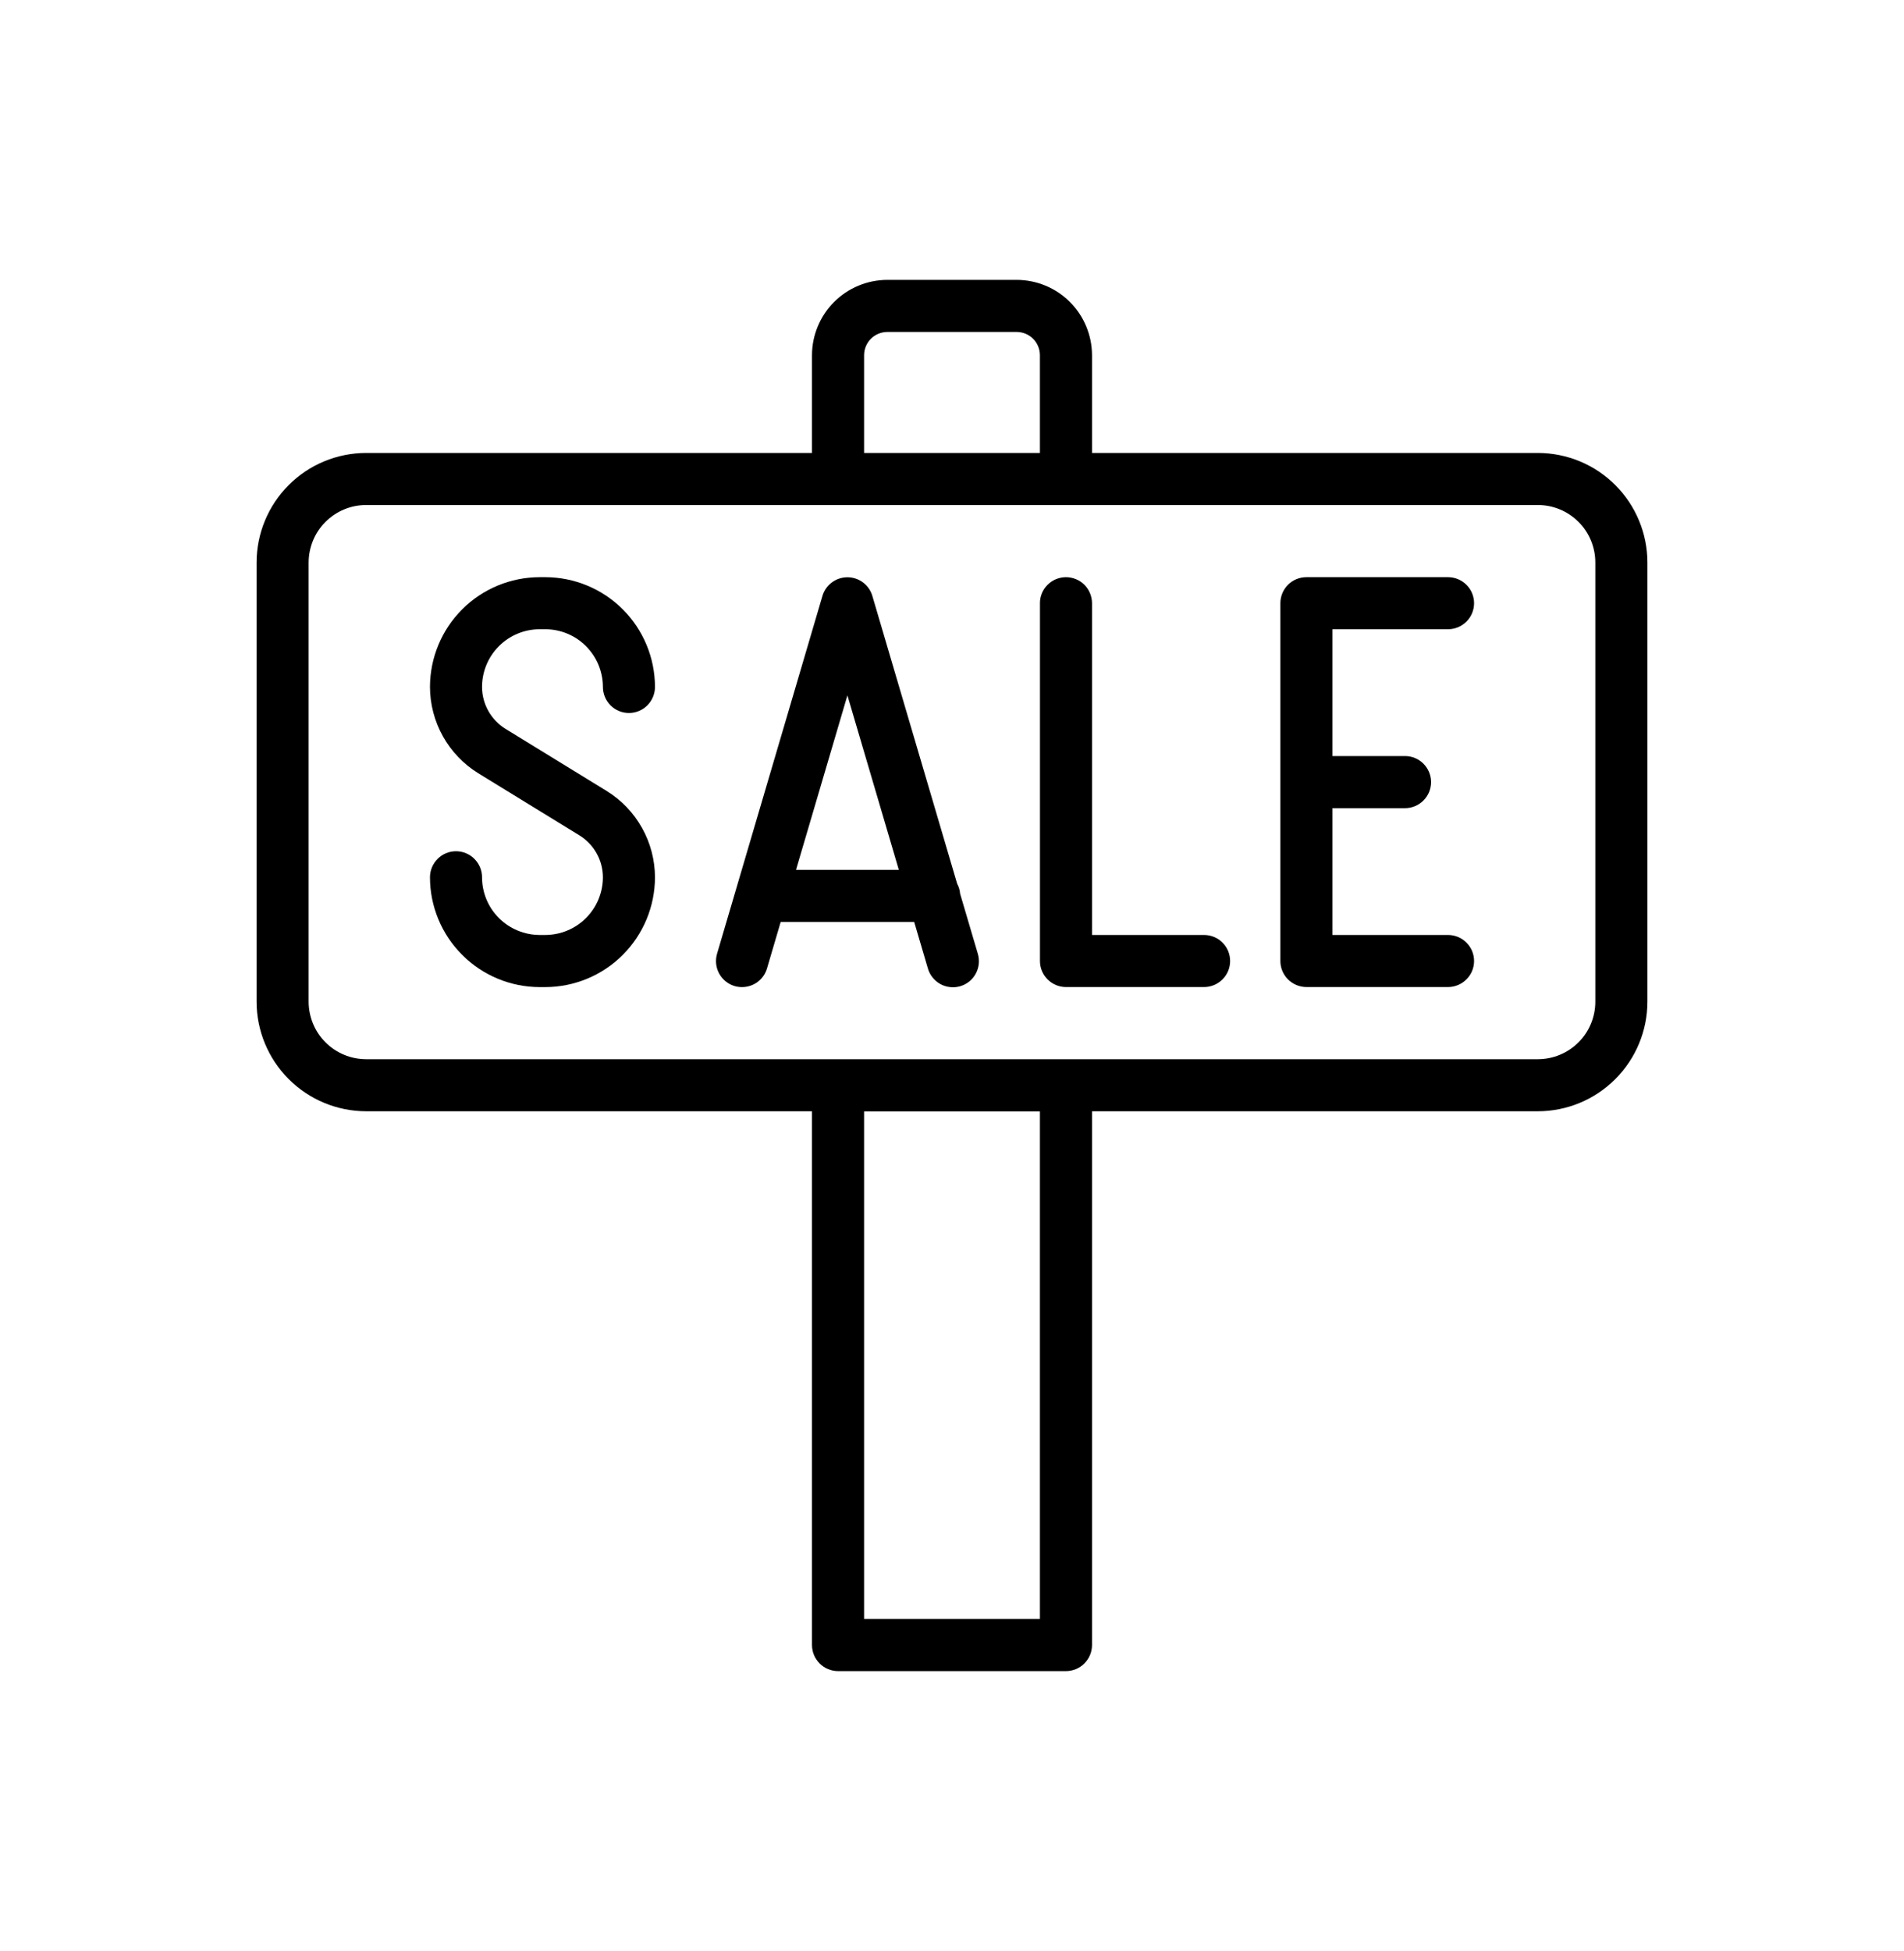 <svg width="41" height="42" viewBox="0 0 41 42" fill="none" xmlns="http://www.w3.org/2000/svg">
    <path
        d="M21.892 6.025H19.108C18.677 6.026 18.265 6.197 17.961 6.501C17.657 6.805 17.486 7.217 17.485 7.647V9.751H7.883C7.258 9.752 6.659 10 6.217 10.442C5.775 10.884 5.526 11.484 5.525 12.109V21.565C5.526 22.19 5.775 22.789 6.217 23.231C6.659 23.673 7.258 23.922 7.883 23.923H17.485V35.414C17.485 35.488 17.5 35.561 17.528 35.629C17.556 35.697 17.598 35.758 17.65 35.81C17.702 35.863 17.764 35.904 17.831 35.932C17.9 35.96 17.973 35.975 18.046 35.975H22.954C23.027 35.975 23.1 35.96 23.169 35.932C23.236 35.904 23.298 35.863 23.35 35.81C23.402 35.758 23.444 35.697 23.472 35.629C23.5 35.561 23.515 35.488 23.515 35.414V23.923H33.117C33.742 23.922 34.341 23.673 34.783 23.231C35.225 22.789 35.474 22.19 35.475 21.565V12.109C35.474 11.484 35.225 10.884 34.783 10.442C34.341 10 33.742 9.752 33.117 9.751H23.515V7.647C23.514 7.217 23.343 6.805 23.039 6.501C22.735 6.197 22.323 6.026 21.892 6.025ZM18.607 7.647C18.607 7.515 18.66 7.387 18.753 7.293C18.848 7.199 18.975 7.147 19.108 7.146H21.892C22.025 7.147 22.152 7.199 22.247 7.293C22.34 7.387 22.393 7.515 22.393 7.647V9.751H18.607V7.647ZM22.393 34.853H18.607V23.927H22.393V34.853ZM33.117 10.872C33.445 10.872 33.759 11.003 33.991 11.235C34.223 11.466 34.353 11.781 34.353 12.109V21.565C34.353 21.893 34.223 22.207 33.991 22.439C33.759 22.671 33.445 22.801 33.117 22.802H7.883C7.555 22.801 7.241 22.671 7.009 22.439C6.777 22.207 6.647 21.893 6.646 21.565V12.109C6.647 11.781 6.777 11.466 7.009 11.235C7.241 11.003 7.555 10.872 7.883 10.872H33.117Z"
        fill="currentColor" />
    <path
        d="M11.741 20.128H11.622C11.293 20.127 10.977 19.996 10.744 19.764C10.511 19.531 10.38 19.215 10.38 18.886C10.38 18.737 10.321 18.595 10.216 18.49C10.111 18.384 9.968 18.325 9.819 18.325C9.671 18.325 9.528 18.384 9.423 18.49C9.318 18.595 9.259 18.737 9.259 18.886C9.259 19.512 9.509 20.113 9.952 20.556C10.395 21 10.995 21.249 11.622 21.25H11.741C12.367 21.249 12.968 21 13.411 20.556C13.854 20.113 14.103 19.512 14.104 18.886C14.103 18.514 14.007 18.148 13.825 17.823C13.643 17.497 13.381 17.224 13.064 17.028L10.884 15.69C10.731 15.595 10.604 15.462 10.515 15.304C10.427 15.147 10.38 14.969 10.38 14.788C10.38 14.459 10.511 14.143 10.744 13.91C10.977 13.677 11.293 13.546 11.622 13.546H11.741C12.07 13.546 12.386 13.677 12.618 13.91C12.851 14.143 12.982 14.459 12.983 14.788C12.983 14.937 13.042 15.079 13.147 15.185C13.252 15.29 13.395 15.349 13.543 15.349C13.692 15.349 13.835 15.29 13.94 15.185C14.045 15.079 14.104 14.937 14.104 14.788C14.103 14.162 13.854 13.561 13.411 13.118C12.968 12.675 12.367 12.426 11.741 12.425H11.622C10.995 12.426 10.395 12.675 9.952 13.118C9.509 13.561 9.26 14.162 9.259 14.788C9.26 15.161 9.356 15.527 9.538 15.852C9.72 16.177 9.981 16.45 10.298 16.646L12.478 17.984C12.632 18.079 12.759 18.212 12.847 18.37C12.936 18.527 12.982 18.705 12.983 18.886C12.982 19.215 12.851 19.531 12.618 19.764C12.386 19.996 12.07 20.127 11.741 20.128Z"
        fill="currentColor" />
    <path
        d="M22.954 12.425C22.881 12.425 22.808 12.44 22.739 12.468C22.672 12.496 22.61 12.537 22.558 12.589C22.506 12.641 22.464 12.703 22.436 12.771C22.408 12.839 22.393 12.912 22.394 12.986V20.688C22.394 20.837 22.453 20.979 22.558 21.084C22.663 21.189 22.805 21.249 22.954 21.249H25.928C26.077 21.249 26.219 21.189 26.325 21.084C26.43 20.979 26.489 20.837 26.489 20.688C26.489 20.539 26.43 20.397 26.325 20.292C26.219 20.186 26.077 20.128 25.928 20.128H23.515V12.986C23.515 12.912 23.5 12.839 23.472 12.771C23.444 12.703 23.403 12.641 23.351 12.589C23.299 12.537 23.237 12.496 23.169 12.468C23.101 12.44 23.028 12.425 22.954 12.425Z"
        fill="currentColor" />
    <path
        d="M15.979 21.25C16.1 21.25 16.217 21.211 16.314 21.139C16.411 21.066 16.482 20.965 16.516 20.849L16.811 19.848H19.686L19.981 20.849C20.001 20.919 20.035 20.986 20.082 21.043C20.128 21.101 20.185 21.149 20.25 21.185C20.314 21.22 20.386 21.243 20.459 21.25C20.533 21.258 20.607 21.252 20.678 21.231C20.749 21.21 20.815 21.175 20.872 21.129C20.93 21.082 20.977 21.025 21.012 20.96C21.047 20.895 21.069 20.823 21.077 20.75C21.084 20.676 21.077 20.602 21.056 20.531L20.675 19.241C20.669 19.165 20.647 19.091 20.611 19.025L18.785 12.829C18.751 12.713 18.68 12.611 18.584 12.539C18.487 12.466 18.369 12.427 18.248 12.427C18.127 12.427 18.009 12.466 17.912 12.539C17.815 12.611 17.744 12.713 17.71 12.829L15.441 20.531C15.399 20.674 15.415 20.827 15.486 20.958C15.557 21.089 15.677 21.186 15.82 21.228C15.871 21.243 15.925 21.25 15.979 21.25ZM18.248 14.97L19.355 18.726H17.141L18.248 14.97Z"
        fill="currentColor" />
    <path
        d="M31.181 13.546C31.33 13.546 31.472 13.487 31.577 13.382C31.683 13.277 31.742 13.134 31.742 12.986C31.742 12.837 31.683 12.694 31.577 12.589C31.472 12.484 31.33 12.425 31.181 12.425H28.131C27.983 12.425 27.84 12.484 27.735 12.589C27.63 12.694 27.571 12.837 27.571 12.986V20.688C27.571 20.837 27.63 20.979 27.735 21.084C27.84 21.189 27.983 21.248 28.131 21.249H31.181C31.33 21.249 31.472 21.189 31.577 21.084C31.683 20.979 31.742 20.837 31.742 20.688C31.742 20.539 31.683 20.397 31.577 20.292C31.472 20.186 31.33 20.128 31.181 20.128H28.692V17.398H30.255C30.404 17.398 30.547 17.338 30.652 17.233C30.757 17.128 30.816 16.986 30.816 16.837C30.816 16.688 30.757 16.546 30.652 16.441C30.547 16.335 30.404 16.276 30.255 16.276H28.692V13.546H31.181Z"
        fill="currentColor" />
</svg>